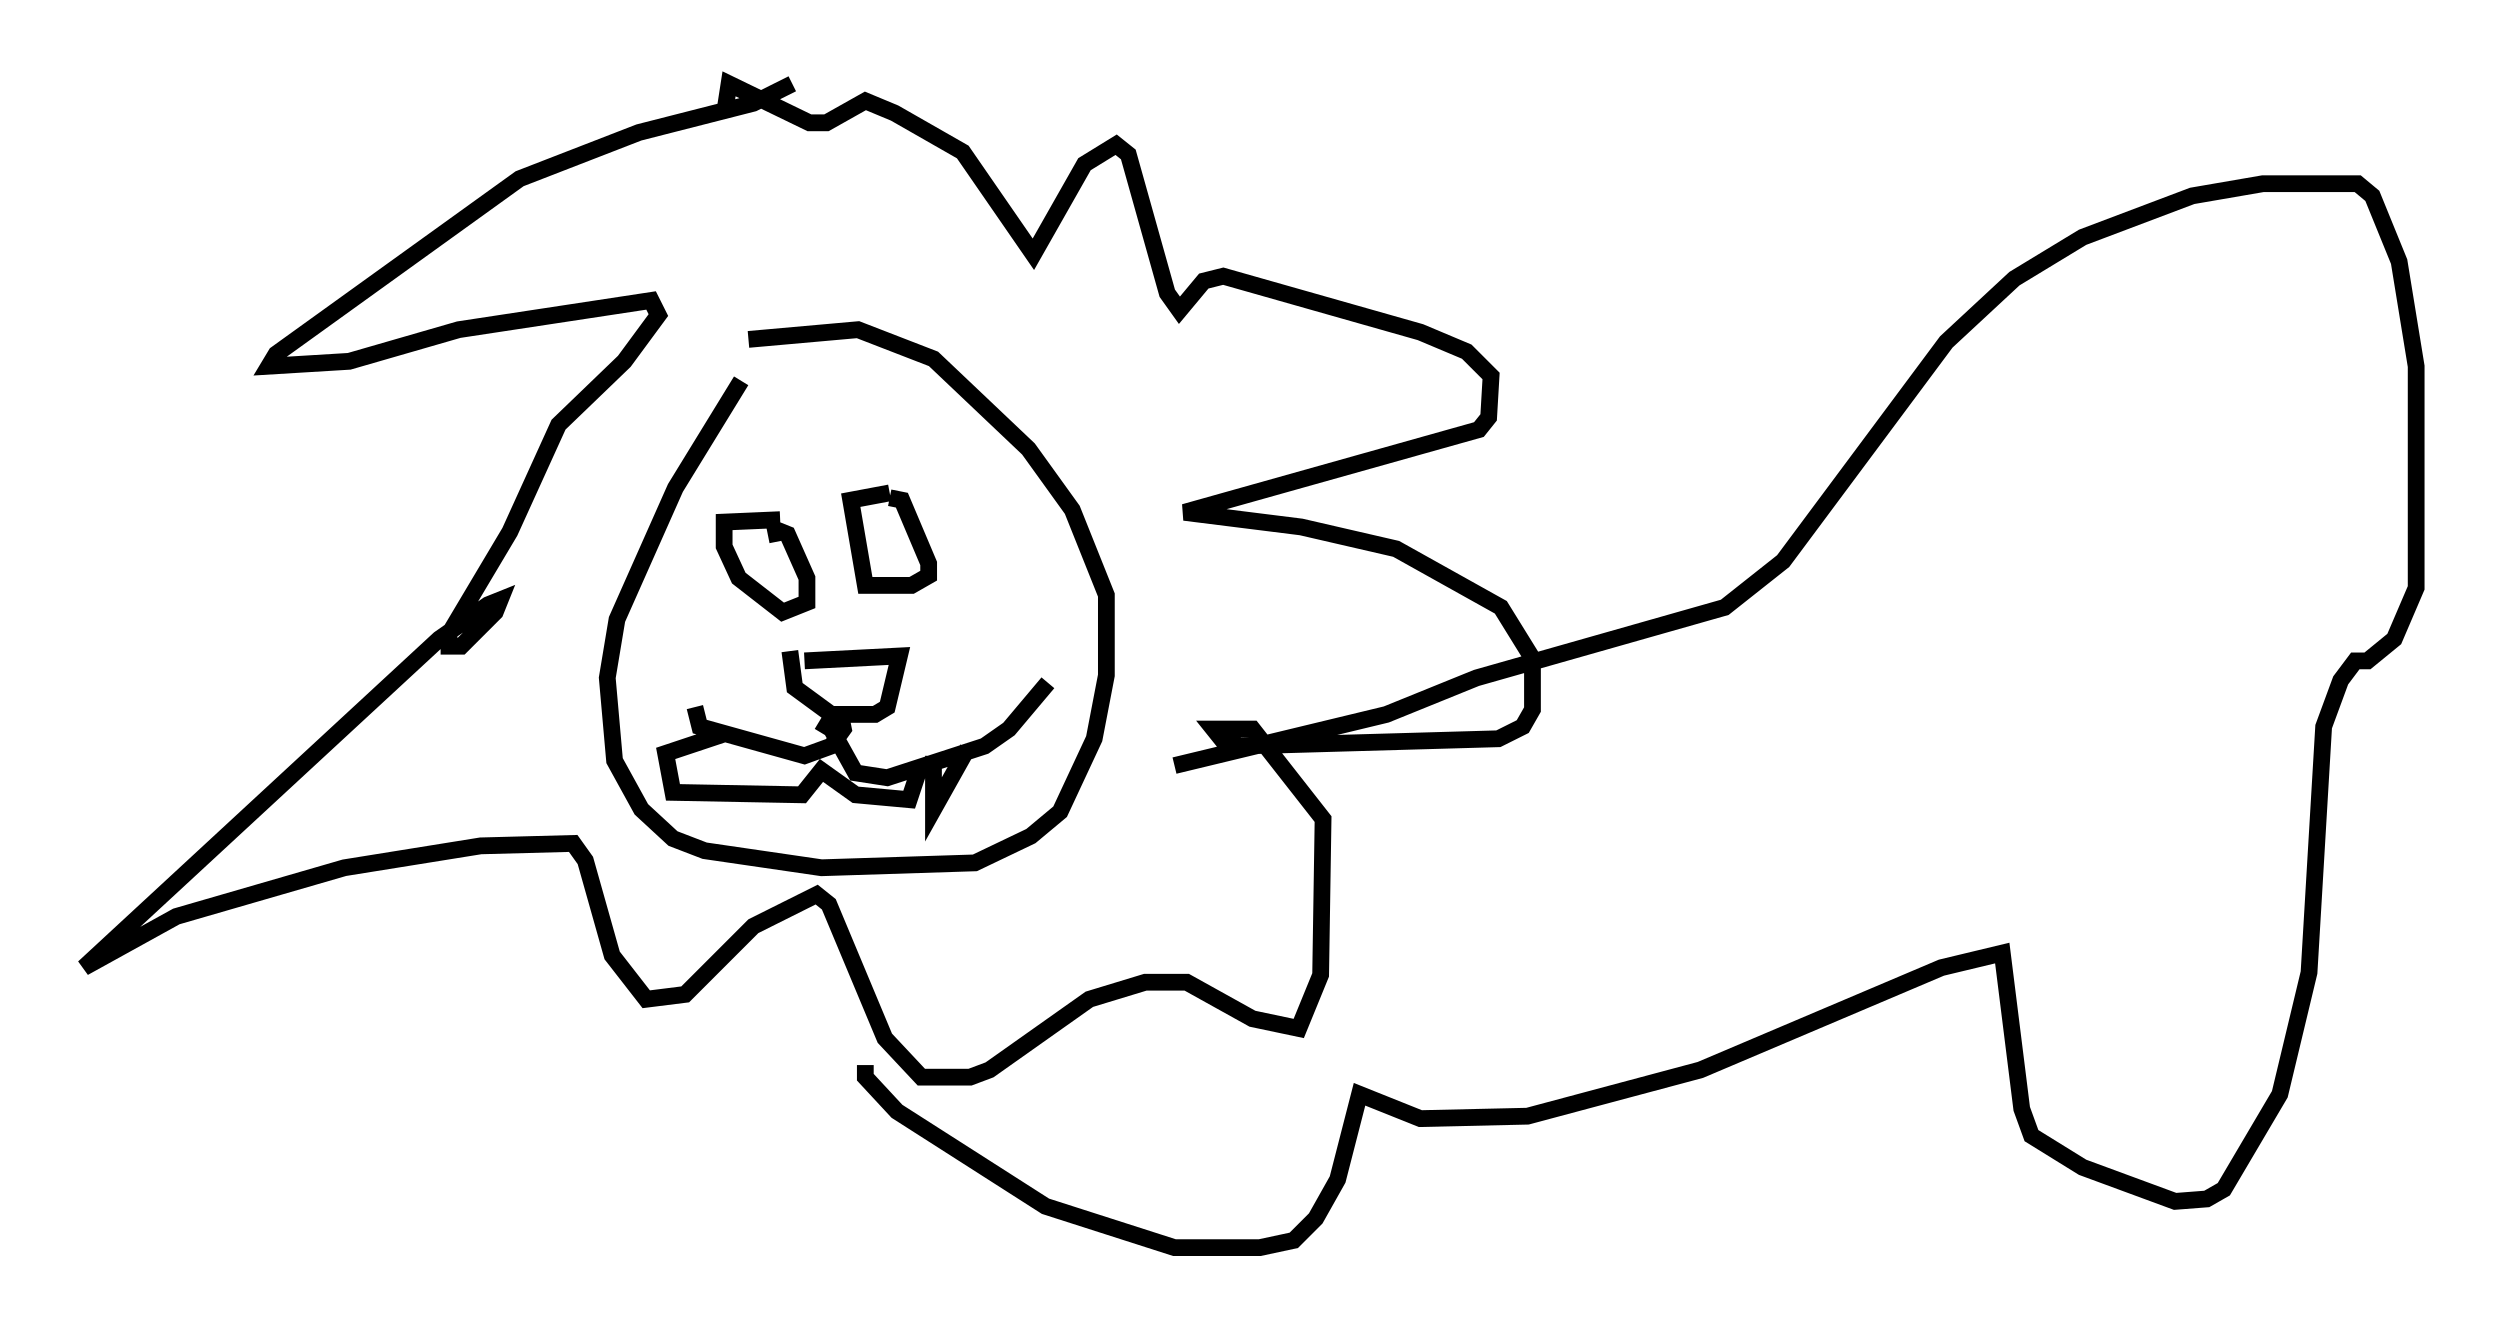 <?xml version="1.0" encoding="utf-8" ?>
<svg baseProfile="full" height="79.43" version="1.1" width="149.151" xmlns="http://www.w3.org/2000/svg" xmlns:ev="http://www.w3.org/2001/xml-events" xmlns:xlink="http://www.w3.org/1999/xlink"><defs /><rect fill="white" height="79.43" width="149.151" x="0" y="0" /><path d="M46.687, 19.67 m-2.469, 3.05 l-3.922, 6.391 -3.486, 7.844 l-0.581, 3.486 0.436, 4.939 l1.598, 2.905 1.888, 1.743 l1.888, 0.726 6.972, 1.017 l9.151, -0.291 3.341, -1.598 l1.743, -1.453 2.034, -4.358 l0.726, -3.777 0.0, -4.793 l-2.034, -5.084 -2.615, -3.631 l-5.665, -5.374 -4.503, -1.743 l-6.536, 0.581 m2.615, -15.251 l-2.324, 1.162 -6.827, 1.743 l-7.117, 2.76 -14.525, 10.458 l-0.436, 0.726 4.793, -0.291 l6.536, -1.888 11.475, -1.743 l0.436, 0.872 -2.034, 2.76 l-3.922, 3.777 -2.905, 6.391 l-3.631, 6.101 0.0, 0.726 l0.726, 0.0 2.034, -2.034 l0.291, -0.726 -0.726, 0.291 l-2.905, 2.034 -21.207, 19.609 l5.52, -3.05 10.022, -2.905 l8.134, -1.307 5.52, -0.145 l0.726, 1.017 1.598, 5.665 l2.034, 2.615 2.324, -0.291 l4.067, -4.067 3.777, -1.888 l0.726, 0.581 3.341, 7.989 l2.179, 2.324 2.905, 0.0 l1.162, -0.436 5.955, -4.212 l3.341, -1.017 2.469, 0.0 l3.922, 2.179 2.76, 0.581 l1.307, -3.196 0.145, -9.296 l-4.212, -5.374 -2.324, 0.0 l0.581, 0.726 1.017, 0.291 l15.397, -0.436 1.453, -0.726 l0.581, -1.017 0.0, -3.05 l-1.888, -3.05 -6.246, -3.486 l-5.665, -1.307 -6.972, -0.872 l17.575, -4.939 0.581, -0.726 l0.145, -2.469 -1.453, -1.453 l-2.76, -1.162 -11.765, -3.341 l-1.162, 0.291 -1.453, 1.743 l-0.726, -1.017 -2.324, -8.279 l-0.726, -0.581 -1.888, 1.162 l-3.05, 5.374 -4.212, -6.101 l-4.067, -2.324 -1.743, -0.726 l-2.324, 1.307 -1.017, 0.0 l-4.793, -2.324 -0.291, 1.888 m3.196, 25.419 l-0.145, -0.726 0.726, 0.291 l1.162, 2.615 0.0, 1.453 l-1.453, 0.581 -2.615, -2.034 l-0.872, -1.888 0.0, -1.453 l3.341, -0.145 m6.536, -1.307 l0.726, 0.145 1.598, 3.777 l0.0, 0.726 -1.017, 0.581 l-2.76, 0.0 -0.872, -5.084 l2.324, -0.436 m-5.084, 10.022 l5.665, -0.291 -0.726, 3.05 l-0.726, 0.436 -2.615, 0.0 l-2.179, -1.598 -0.291, -2.179 m3.05, 3.922 l0.145, 0.726 -0.726, 1.017 l-1.598, 0.581 -6.246, -1.743 l-0.291, -1.162 m7.408, 0.872 l0.726, 0.436 1.453, 2.615 l1.888, 0.291 5.81, -1.888 l1.453, -1.017 2.324, -2.76 m-6.827, 4.358 l0.0, 3.196 2.034, -3.631 m-2.76, 0.872 l-0.726, 2.179 -3.196, -0.291 l-2.034, -1.453 -1.162, 1.453 l-7.698, -0.145 -0.436, -2.324 l3.486, -1.162 m26.871, 1.888 l12.637, -3.05 5.374, -2.179 l14.816, -4.212 3.486, -2.76 l9.732, -13.073 4.067, -3.777 l4.067, -2.469 6.536, -2.469 l4.212, -0.726 5.665, 0.0 l0.872, 0.726 1.598, 3.922 l1.017, 6.246 0.0, 13.218 l-1.307, 3.05 -1.598, 1.307 l-0.726, 0.0 -0.872, 1.162 l-1.017, 2.76 -0.872, 14.67 l-1.743, 7.263 -3.341, 5.665 l-1.017, 0.581 -1.888, 0.145 l-5.52, -2.034 -3.05, -1.888 l-0.581, -1.598 -1.162, -9.296 l-3.631, 0.872 -14.38, 6.101 l-10.313, 2.76 -6.391, 0.145 l-3.631, -1.453 -1.307, 5.084 l-1.307, 2.324 -1.307, 1.307 l-2.034, 0.436 -5.084, 0.0 l-7.698, -2.469 -8.86, -5.665 l-1.888, -2.034 0.0, -0.726 " fill="none" stroke="black" stroke-width="1" /></svg>